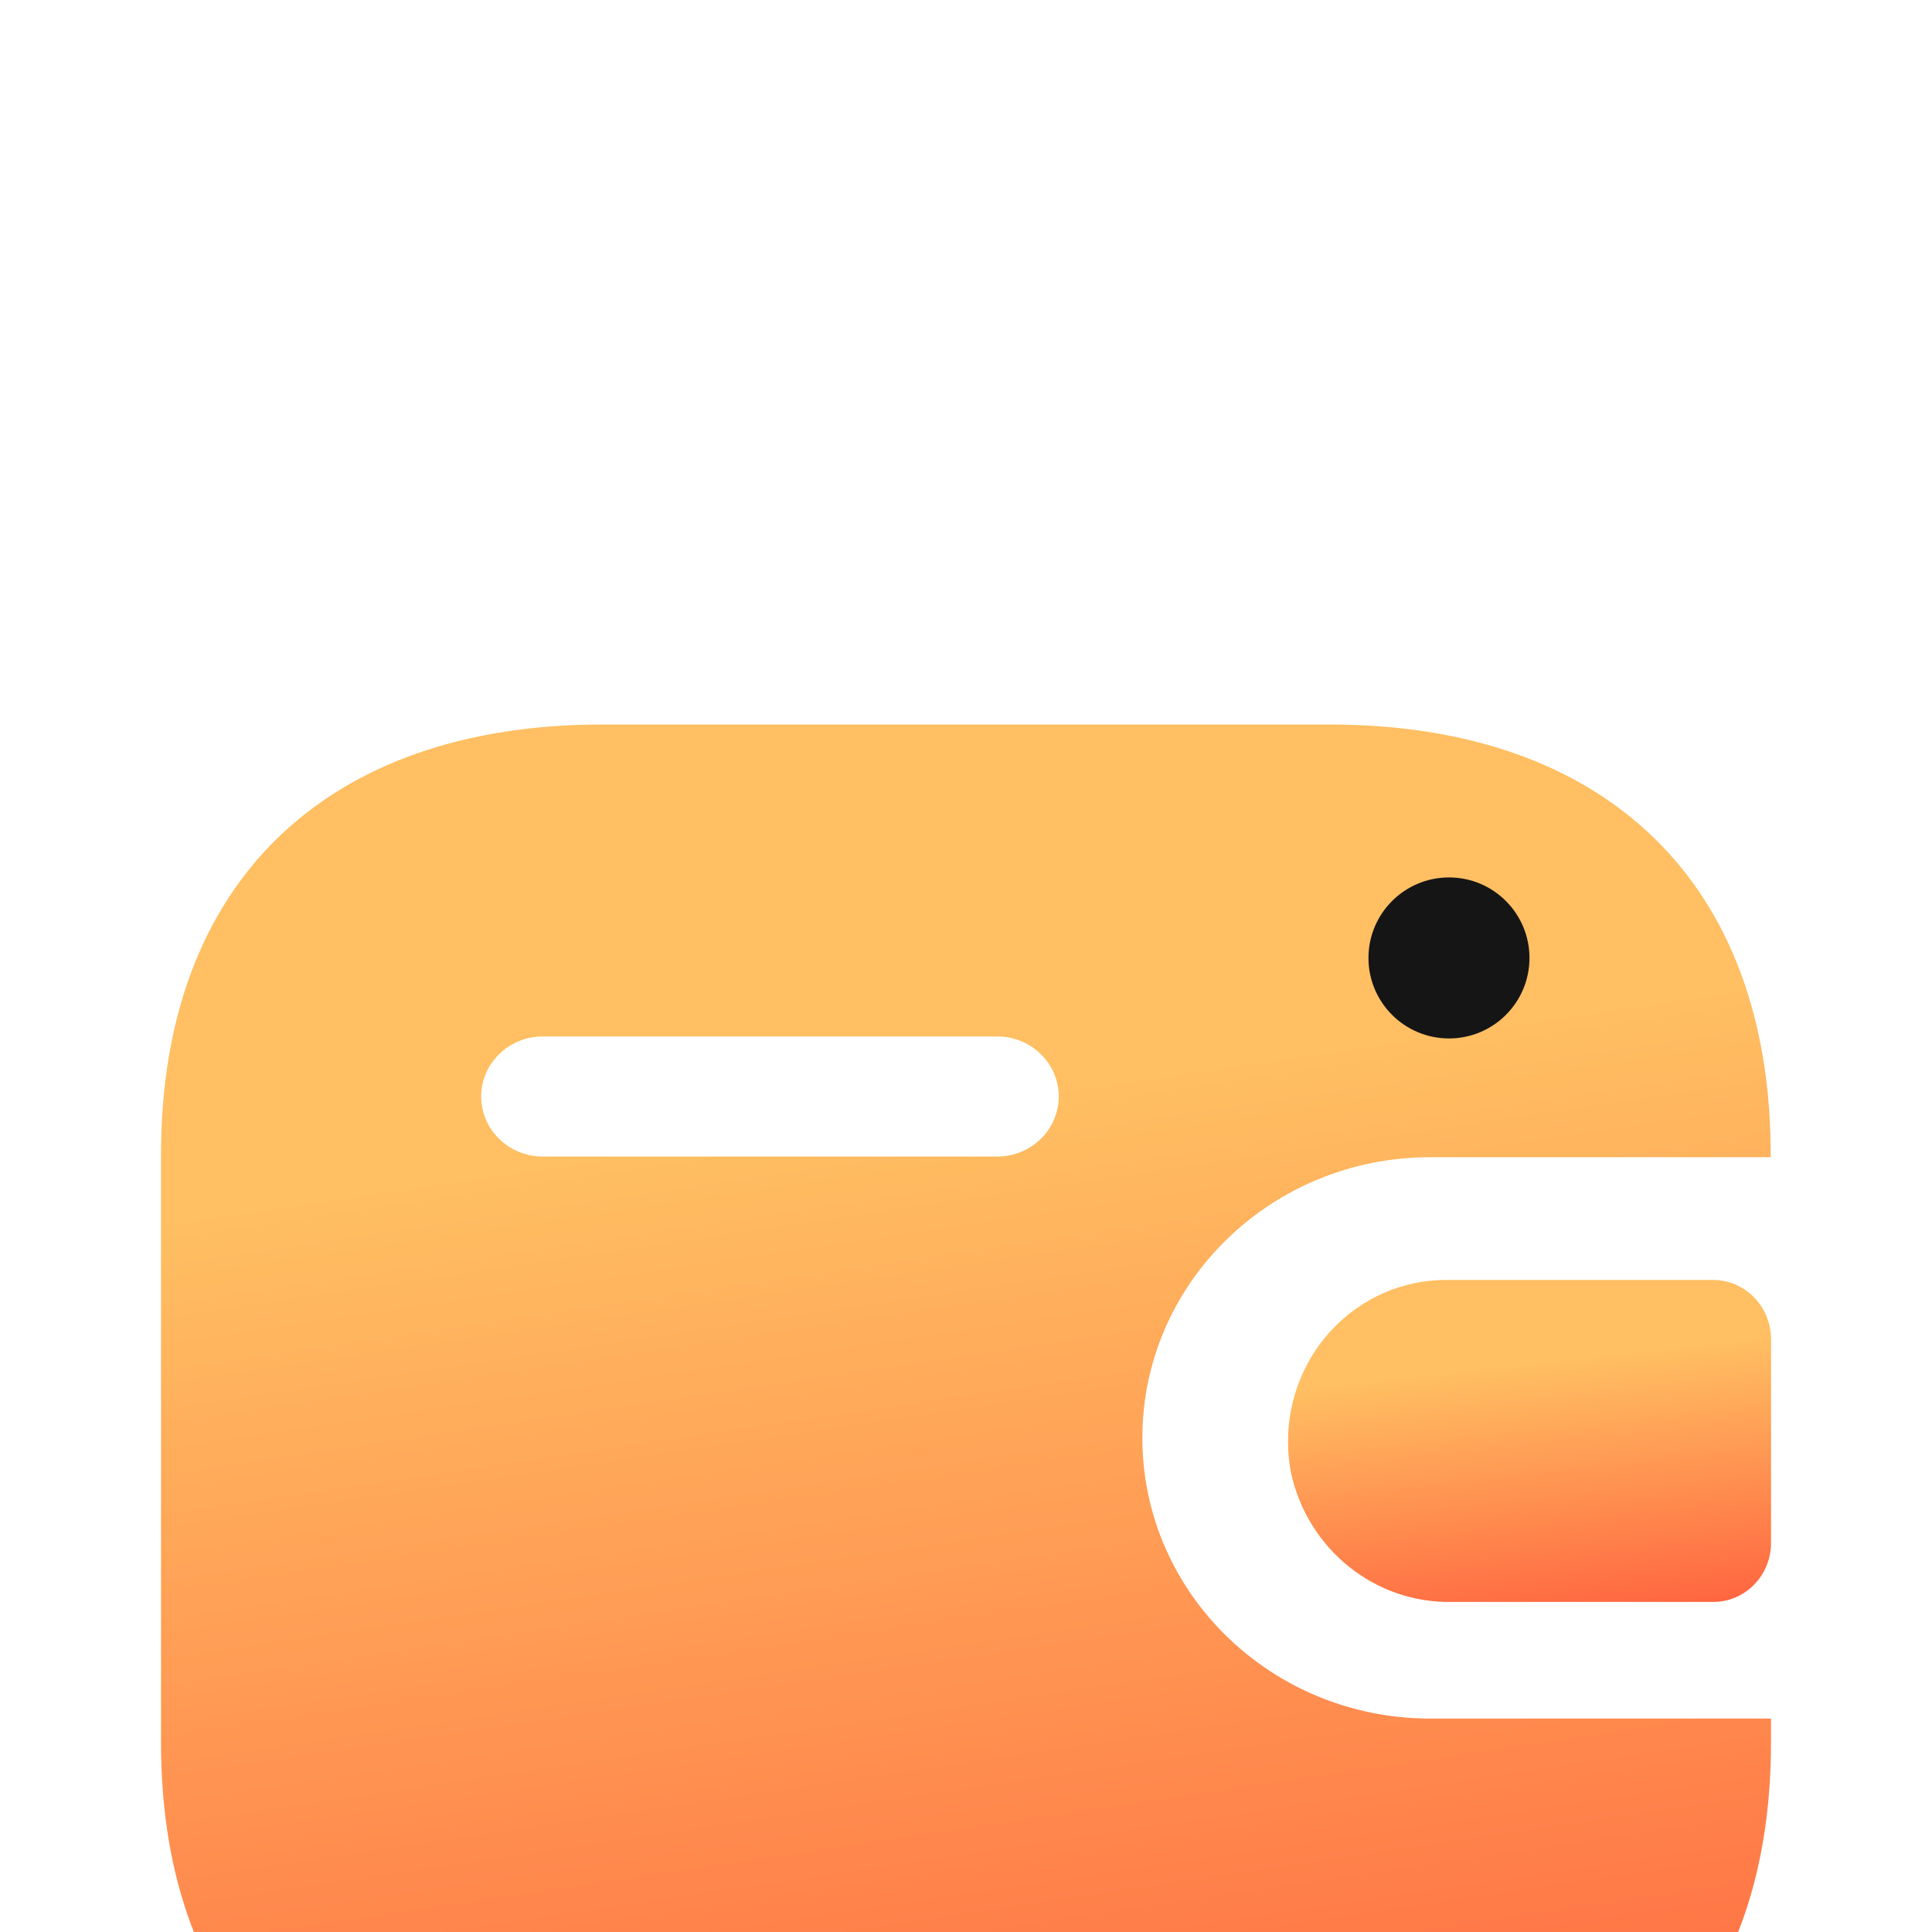 <svg width="32" height="32" viewBox="0 0 32 32" fill="none" xmlns="http://www.w3.org/2000/svg">
<g filter="url(#filter0_i_91_1079)">
<path fill-rule="evenodd" clip-rule="evenodd" d="M29.328 11.167H23.682C21.055 11.171 18.926 13.247 18.921 15.809C18.918 18.376 21.049 20.461 23.682 20.465H29.333V20.872C29.333 25.351 26.618 28 22.023 28H9.978C5.382 28 2.667 25.351 2.667 20.872V11.117C2.667 6.638 5.382 4 9.978 4H22.018C26.613 4 29.328 6.638 29.328 11.117V11.167ZM8.986 11.156H16.506H16.511H16.52C17.083 11.154 17.538 10.707 17.536 10.157C17.534 9.608 17.074 9.164 16.511 9.167H8.986C8.427 9.169 7.973 9.611 7.97 10.158C7.968 10.707 8.423 11.154 8.986 11.156Z" fill="url(#paint0_linear_91_1079)"/>
</g>
<g filter="url(#filter1_i_91_1079)">
<path d="M21.383 16.396C21.662 17.664 22.774 18.556 24.044 18.533H28.377C28.905 18.533 29.334 18.096 29.334 17.555V14.18C29.332 13.64 28.905 13.201 28.377 13.2H23.942C22.497 13.205 21.331 14.403 21.334 15.881C21.334 16.053 21.351 16.226 21.383 16.396Z" fill="url(#paint1_linear_91_1079)"/>
</g>
<path d="M24 17.2C24.736 17.2 25.333 16.603 25.333 15.867C25.333 15.13 24.736 14.533 24 14.533C23.264 14.533 22.666 15.13 22.666 15.867C22.666 16.603 23.264 17.2 24 17.2Z" fill="#151516"/>
<defs>
<filter id="filter0_i_91_1079" x="2.667" y="4" width="26.666" height="32" filterUnits="userSpaceOnUse" color-interpolation-filters="sRGB">
<feFlood flood-opacity="0" result="BackgroundImageFix"/>
<feBlend mode="normal" in="SourceGraphic" in2="BackgroundImageFix" result="shape"/>
<feColorMatrix in="SourceAlpha" type="matrix" values="0 0 0 0 0 0 0 0 0 0 0 0 0 0 0 0 0 0 127 0" result="hardAlpha"/>
<feOffset dy="8"/>
<feGaussianBlur stdDeviation="10"/>
<feComposite in2="hardAlpha" operator="arithmetic" k2="-1" k3="1"/>
<feColorMatrix type="matrix" values="0 0 0 0 1 0 0 0 0 0.803 0 0 0 0 0 0 0 0 1 0"/>
<feBlend mode="normal" in2="shape" result="effect1_innerShadow_91_1079"/>
</filter>
<filter id="filter1_i_91_1079" x="21.334" y="13.2" width="8" height="13.334" filterUnits="userSpaceOnUse" color-interpolation-filters="sRGB">
<feFlood flood-opacity="0" result="BackgroundImageFix"/>
<feBlend mode="normal" in="SourceGraphic" in2="BackgroundImageFix" result="shape"/>
<feColorMatrix in="SourceAlpha" type="matrix" values="0 0 0 0 0 0 0 0 0 0 0 0 0 0 0 0 0 0 127 0" result="hardAlpha"/>
<feOffset dy="8"/>
<feGaussianBlur stdDeviation="10"/>
<feComposite in2="hardAlpha" operator="arithmetic" k2="-1" k3="1"/>
<feColorMatrix type="matrix" values="0 0 0 0 1 0 0 0 0 0.803 0 0 0 0 0 0 0 0 1 0"/>
<feBlend mode="normal" in2="shape" result="effect1_innerShadow_91_1079"/>
</filter>
<linearGradient id="paint0_linear_91_1079" x1="-3.48" y1="13.115" x2="-0.485" y2="33.303" gradientUnits="userSpaceOnUse">
<stop stop-color="#FFBF62"/>
<stop offset="1" stop-color="#FF603E"/>
</linearGradient>
<linearGradient id="paint1_linear_91_1079" x1="19.49" y1="15.226" x2="19.987" y2="19.756" gradientUnits="userSpaceOnUse">
<stop stop-color="#FFBF62"/>
<stop offset="1" stop-color="#FF603E"/>
</linearGradient>
</defs>
</svg>
